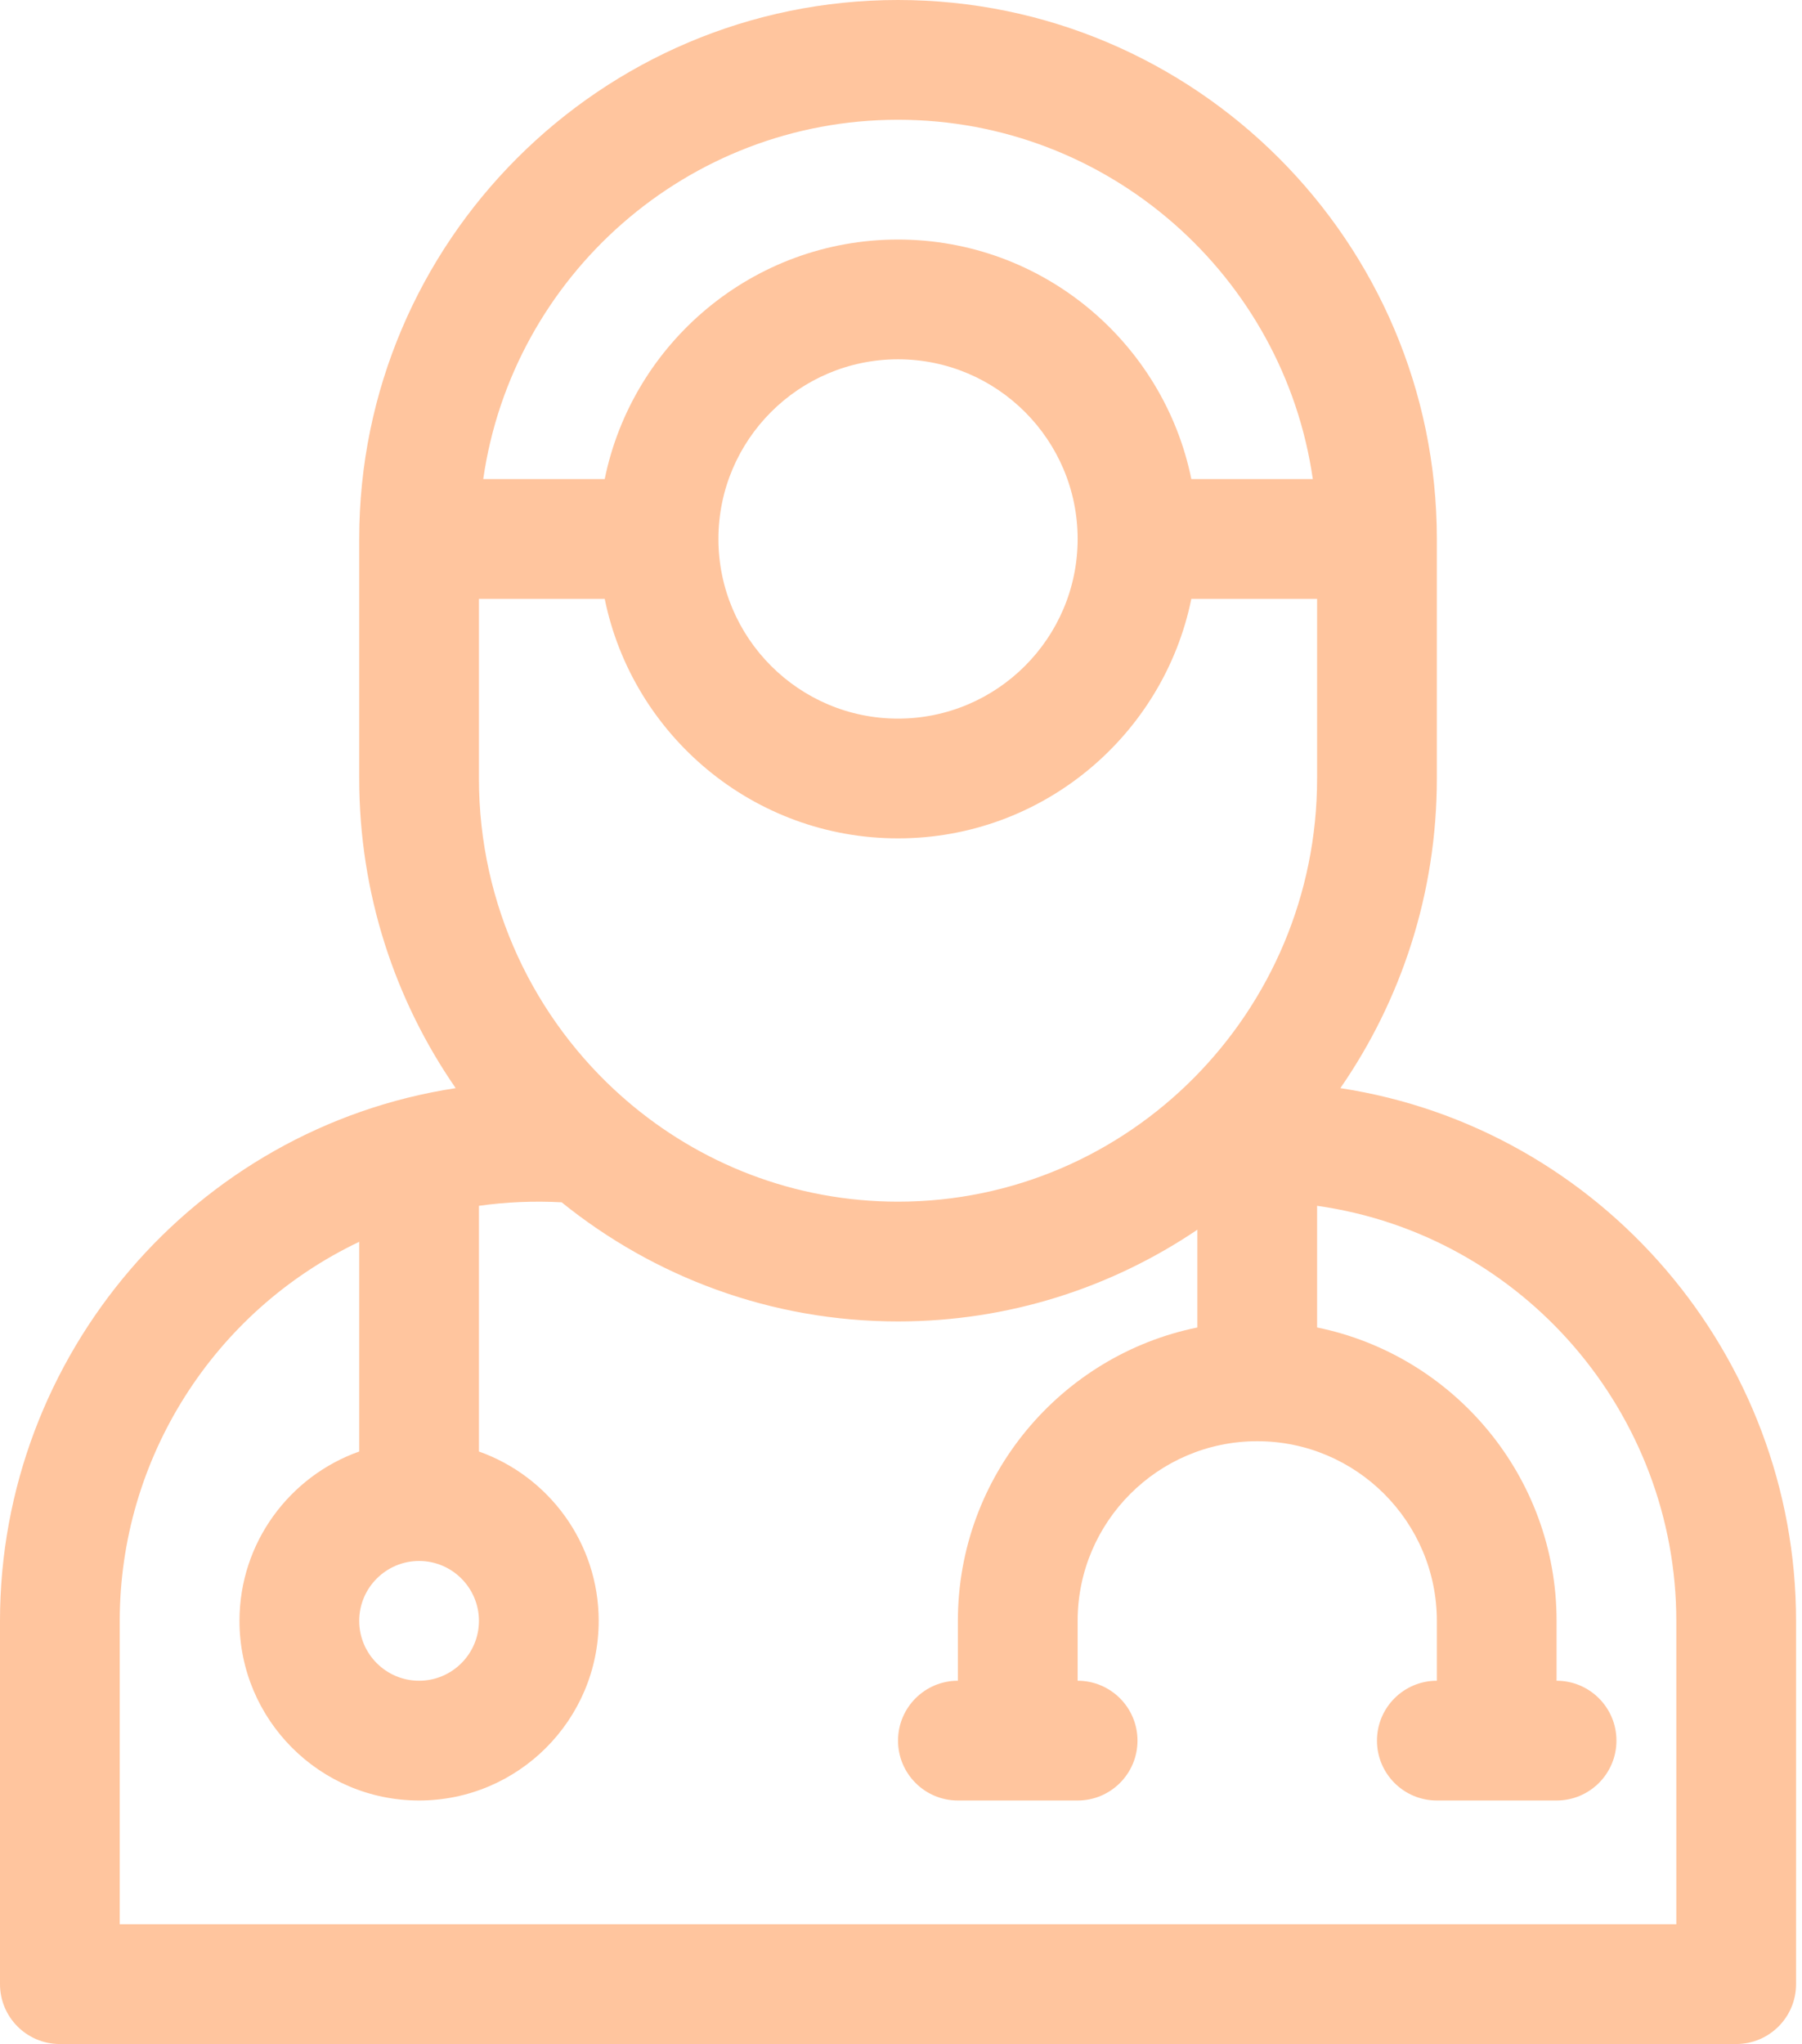 <svg width="97" height="110" viewBox="0 0 97 110" fill="none" xmlns="http://www.w3.org/2000/svg">
<path d="M72.151 58.558C75.422 53.828 77.344 48.084 77.344 41.895V29.008C77.344 29.006 77.344 29.005 77.344 29.004C77.344 29.002 77.344 29 77.344 28.998C77.341 13.008 64.331 0 48.34 0C32.347 0 19.336 13.011 19.336 29.004V41.895C19.336 48.084 21.258 53.828 24.529 58.558C10.502 60.702 0 72.925 0 87.227V106.777C0 108.557 1.443 110 3.223 110H93.457C95.237 110 96.68 108.557 96.68 106.777V87.227C96.68 72.973 86.224 60.709 72.151 58.558ZM48.34 6.445C59.685 6.445 69.099 14.864 70.667 25.781H64.129C62.632 18.435 56.121 12.891 48.34 12.891C40.558 12.891 34.048 18.435 32.551 25.781H26.012C27.581 14.864 36.995 6.445 48.34 6.445ZM58.008 29.004C58.008 34.335 53.671 38.672 48.34 38.672C43.009 38.672 38.672 34.335 38.672 29.004C38.672 23.673 43.009 19.336 48.34 19.336C53.671 19.336 58.008 23.673 58.008 29.004ZM25.781 32.227H32.551C34.048 39.572 40.558 45.117 48.34 45.117C56.121 45.117 62.632 39.572 64.129 32.227H70.898V41.895C70.898 54.452 60.779 64.668 48.34 64.668C42.762 64.668 37.651 62.613 33.709 59.214C33.645 59.153 33.578 59.094 33.508 59.039C28.776 54.861 25.781 48.725 25.781 41.895V32.227ZM22.559 84.004C24.336 84.004 25.781 85.45 25.781 87.227C25.781 89.004 24.336 90.449 22.559 90.449C20.782 90.449 19.336 89.004 19.336 87.227C19.336 85.45 20.782 84.004 22.559 84.004ZM90.234 103.555H6.445V87.227C6.445 78.515 11.494 70.561 19.336 66.828V78.113C15.585 79.443 12.891 83.025 12.891 87.227C12.891 92.558 17.228 96.894 22.559 96.894C27.89 96.894 32.227 92.558 32.227 87.227C32.227 83.025 29.532 79.443 25.781 78.113V64.891C27.237 64.686 28.726 64.622 30.233 64.702C35.199 68.711 41.496 71.113 48.34 71.113C54.298 71.113 59.841 69.293 64.453 66.177V71.438C57.107 72.934 51.562 79.445 51.562 87.227V90.449C49.783 90.449 48.34 91.892 48.34 93.672C48.34 95.452 49.783 96.894 51.562 96.894H58.008C59.788 96.894 61.23 95.452 61.23 93.672C61.23 91.892 59.788 90.449 58.008 90.449V87.227C58.008 81.896 62.345 77.559 67.676 77.559C73.007 77.559 77.344 81.896 77.344 87.227V90.449C75.564 90.449 74.121 91.892 74.121 93.672C74.121 95.452 75.564 96.894 77.344 96.894H83.789C85.569 96.894 87.012 95.452 87.012 93.672C87.012 91.892 85.569 90.449 83.789 90.449V87.227C83.789 79.445 78.244 72.935 70.898 71.438V64.891C82.025 66.462 90.234 76.105 90.234 87.227V103.555Z" fill="#FFC59E"/>
</svg>

